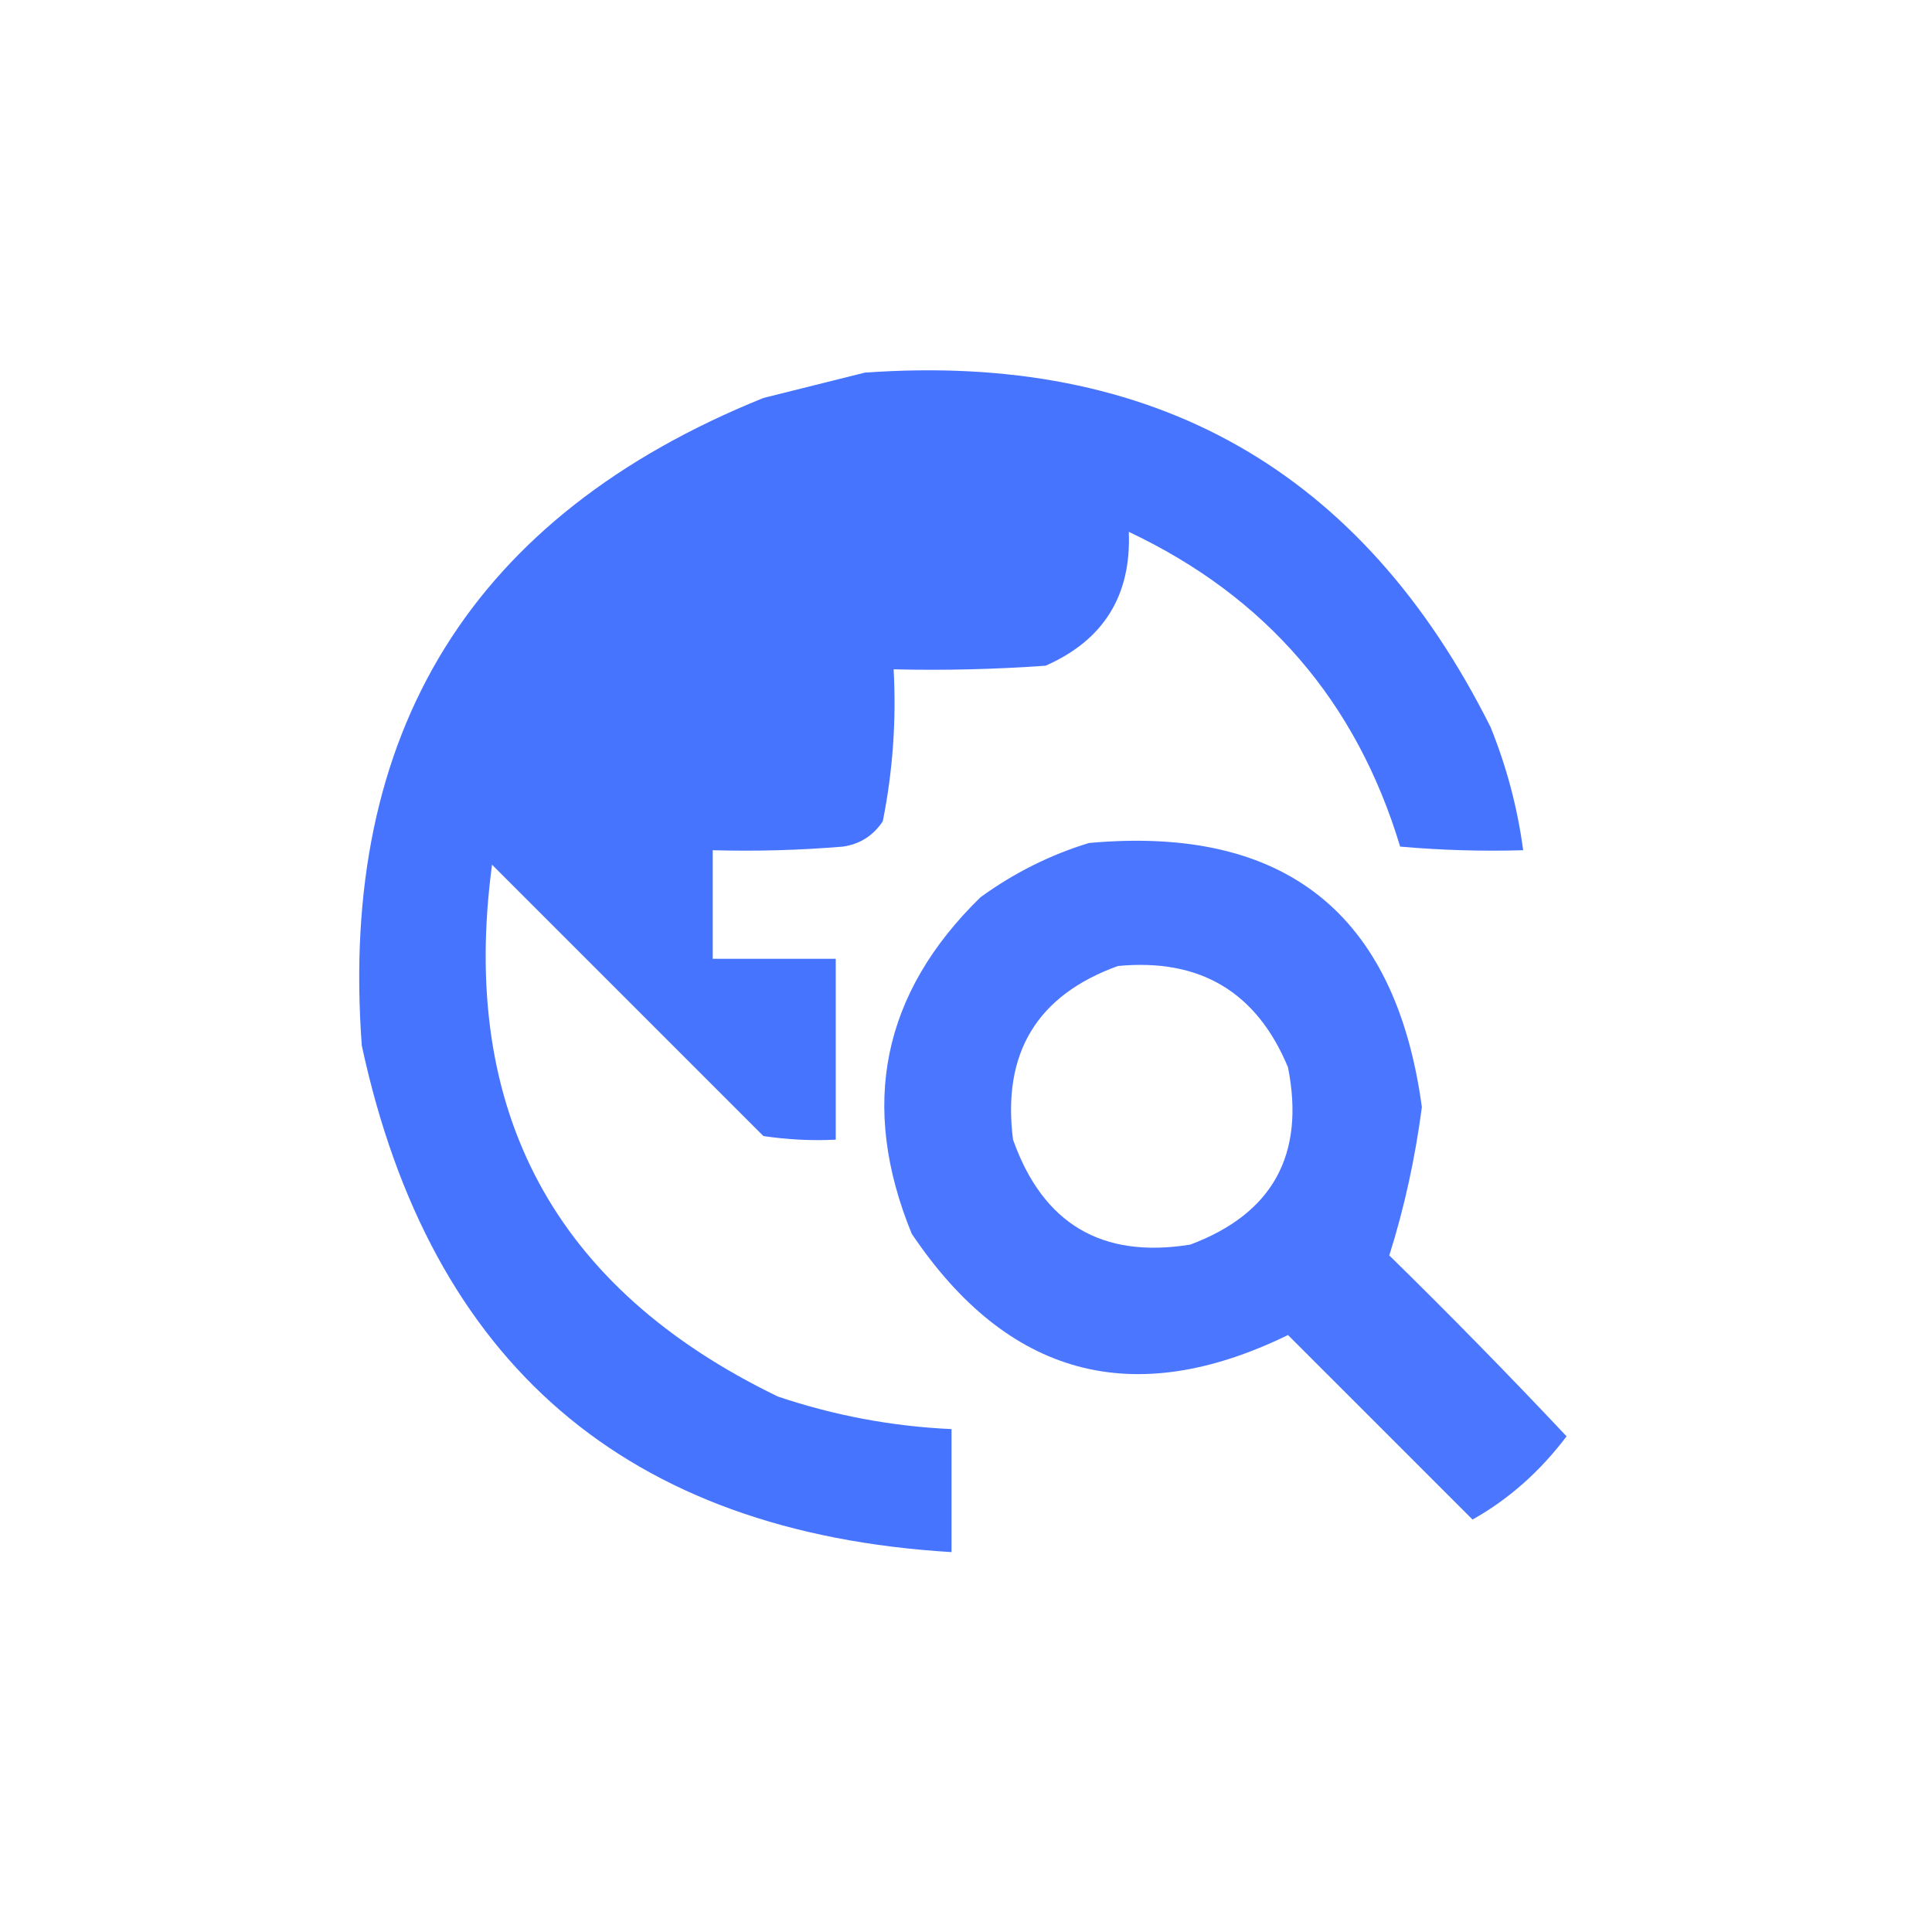 <?xml version="1.0" encoding="UTF-8"?>
<!DOCTYPE svg PUBLIC "-//W3C//DTD SVG 1.1//EN" "http://www.w3.org/Graphics/SVG/1.1/DTD/svg11.dtd">
<svg xmlns="http://www.w3.org/2000/svg" version="1.1" width="267px" height="267px" style="shape-rendering:geometricPrecision; text-rendering:geometricPrecision; image-rendering:optimizeQuality; fill-rule:evenodd; clip-rule:evenodd" xmlns:xlink="http://www.w3.org/1999/xlink">
<g><path style="opacity:0.961" fill="#416fff" d="M 119.5,51.5 C 159.402,48.618 188.235,64.951 206,100.5C 208.221,105.993 209.721,111.66 210.5,117.5C 204.824,117.666 199.157,117.499 193.5,117C 187.46,96.958 174.96,82.458 156,73.5C 156.352,82.301 152.518,88.468 144.5,92C 137.508,92.5 130.508,92.666 123.5,92.5C 123.884,99.589 123.384,106.589 122,113.5C 120.681,115.487 118.848,116.654 116.5,117C 110.509,117.499 104.509,117.666 98.5,117.5C 98.5,122.5 98.5,127.5 98.5,132.5C 104.167,132.5 109.833,132.5 115.5,132.5C 115.5,140.833 115.5,149.167 115.5,157.5C 112.15,157.665 108.817,157.498 105.5,157C 93,144.5 80.5,132 68,119.5C 63.441,153.551 76.608,178.051 107.5,193C 115.294,195.625 123.294,197.125 131.5,197.5C 131.5,203.167 131.5,208.833 131.5,214.5C 86.629,211.796 59.462,188.463 50,144.5C 46.787,101.076 65.287,71.243 105.5,55C 110.295,53.801 114.962,52.635 119.5,51.5 Z"/></g>
<g><path style="opacity:0.942" fill="#416fff" d="M 150.5,116.5 C 177.535,114.044 192.868,126.21 196.5,153C 195.578,160.065 194.078,166.898 192,173.5C 200.348,181.681 208.514,190.014 216.5,198.5C 212.802,203.384 208.468,207.218 203.5,210C 195,201.5 186.5,193 178,184.5C 156.616,194.928 139.282,190.261 126,170.5C 118.738,152.775 121.904,137.275 135.5,124C 140.152,120.628 145.152,118.128 150.5,116.5 Z M 154.5,133.5 C 165.836,132.414 173.669,137.08 178,147.5C 180.385,159.569 175.885,167.736 164.5,172C 152.3,173.984 144.134,169.15 140,157.5C 138.473,145.539 143.307,137.539 154.5,133.5 Z"/></g>
</svg>
